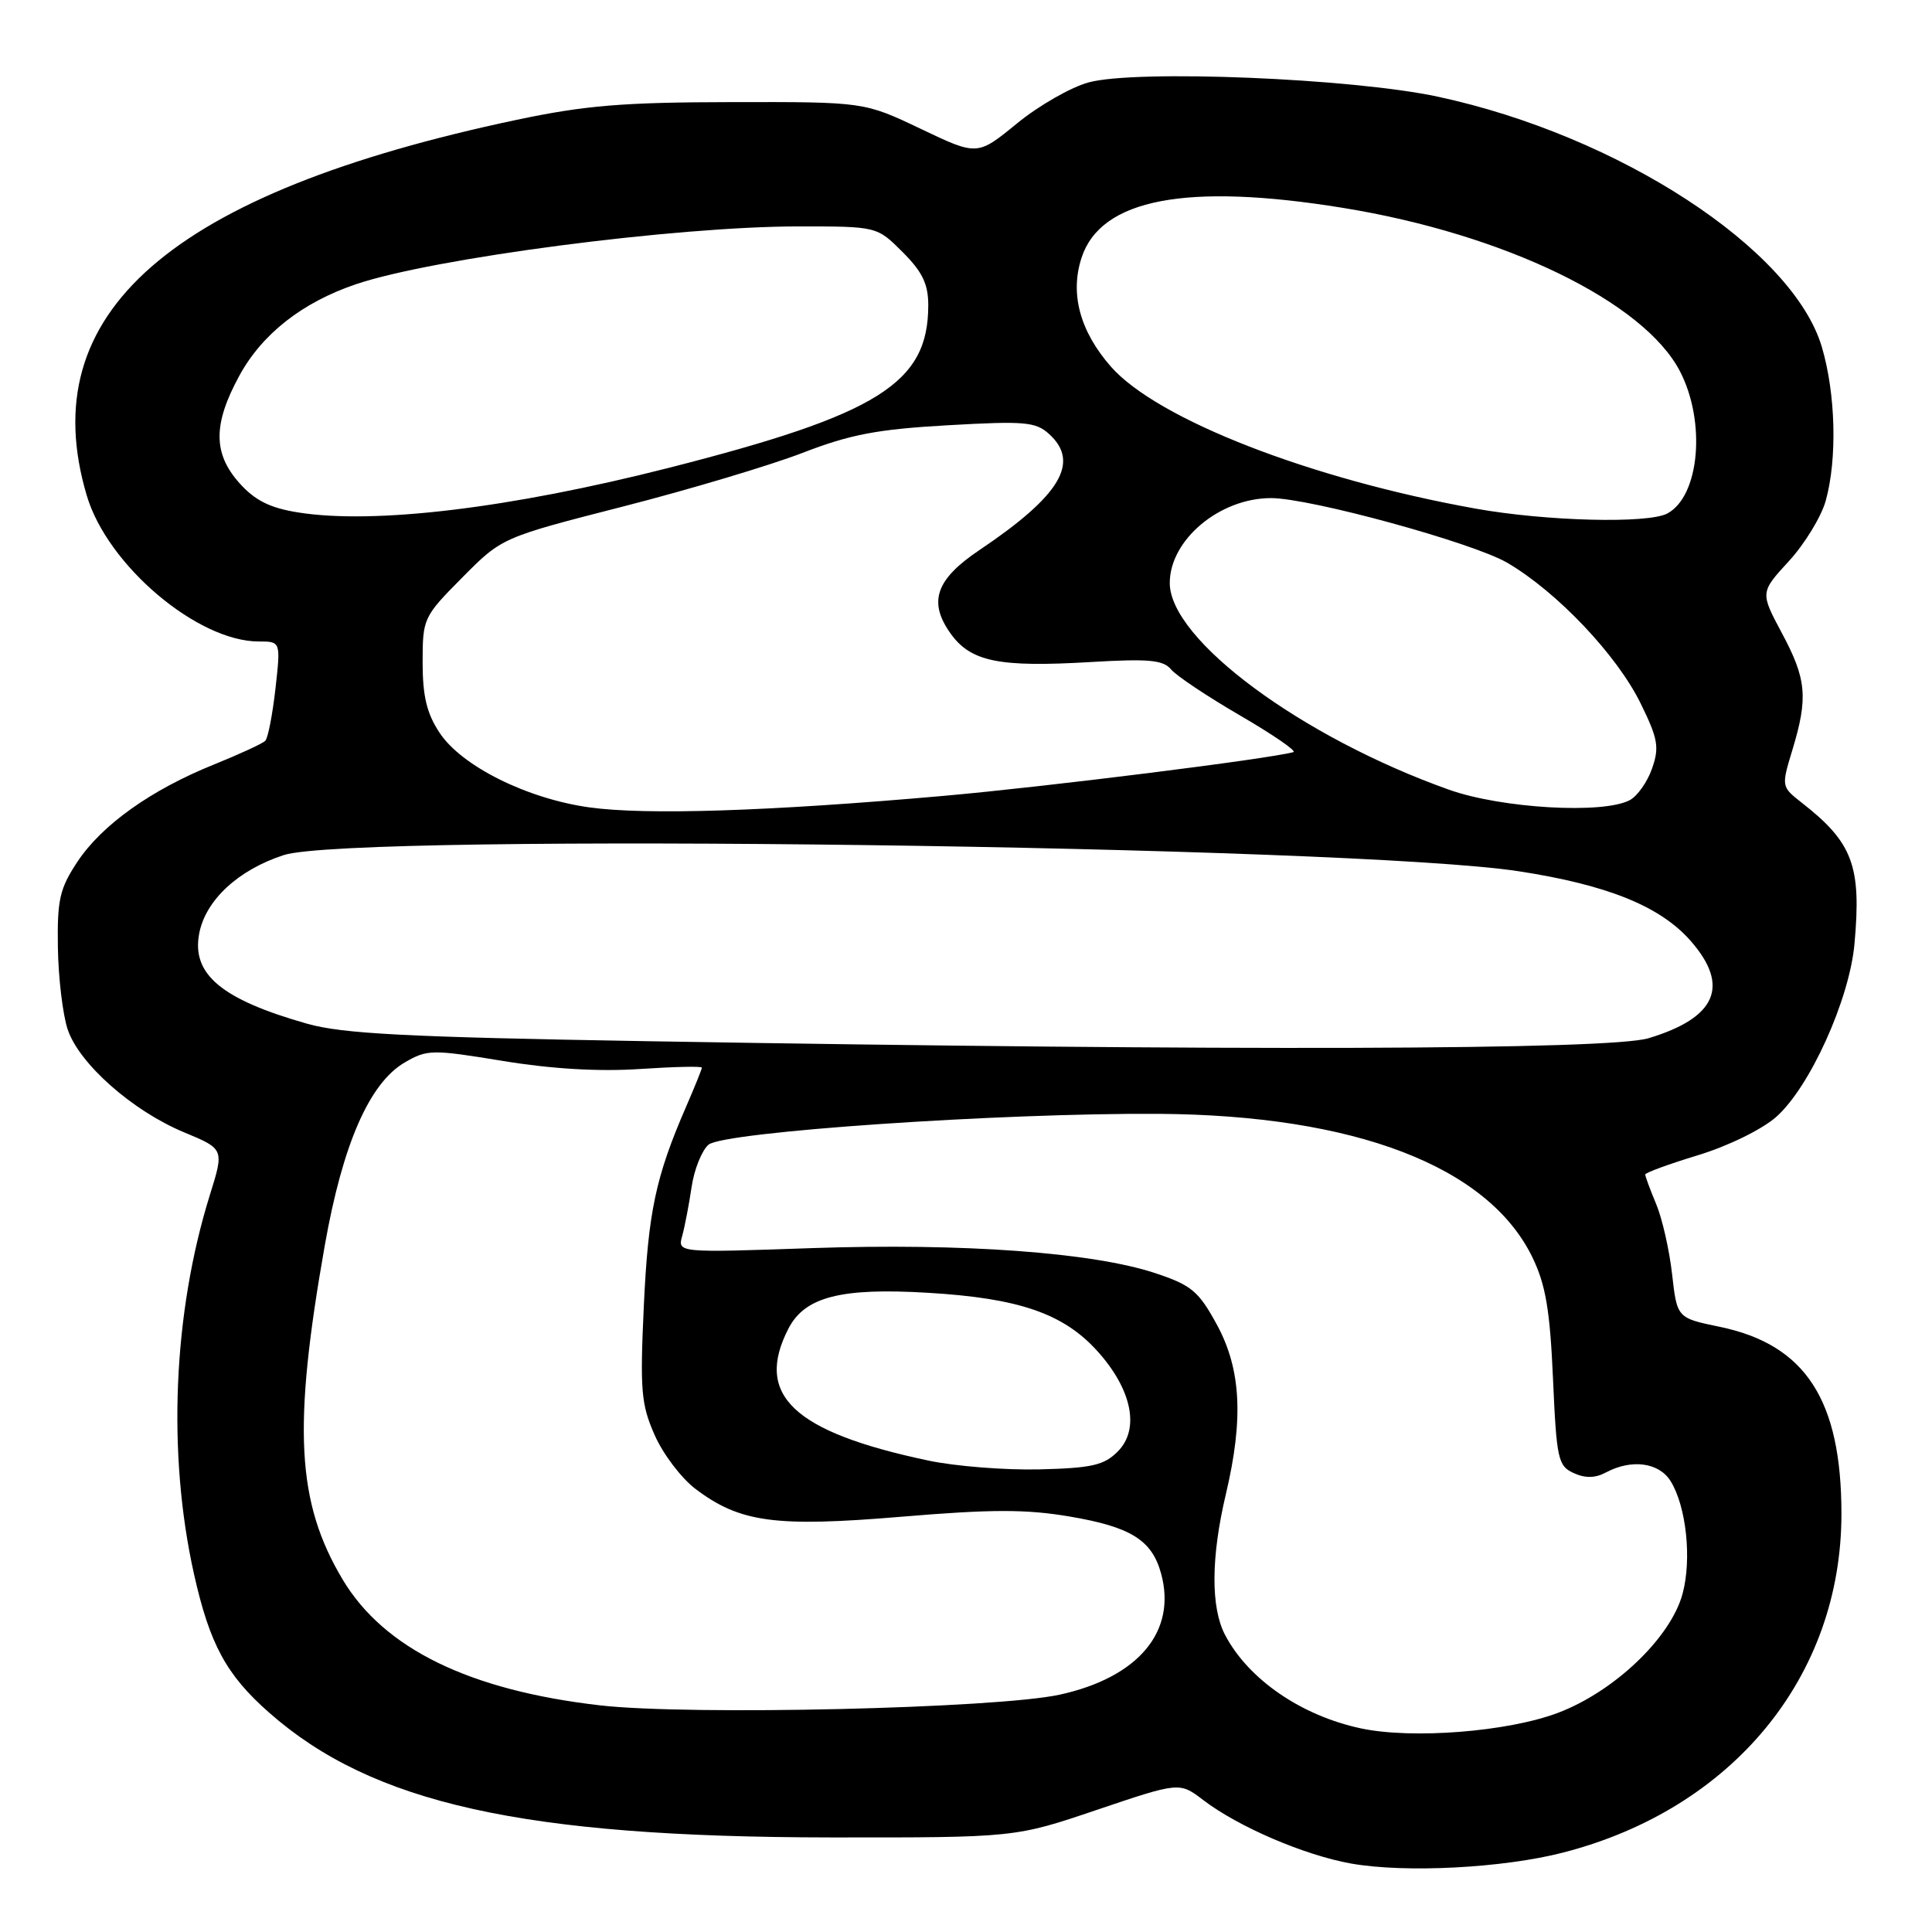 <?xml version="1.0" encoding="UTF-8" standalone="no"?>
<!DOCTYPE svg PUBLIC "-//W3C//DTD SVG 1.1//EN" "http://www.w3.org/Graphics/SVG/1.1/DTD/svg11.dtd" >
<svg xmlns="http://www.w3.org/2000/svg" xmlns:xlink="http://www.w3.org/1999/xlink" version="1.1" viewBox="0 0 256 256">
 <g >
 <path fill="currentColor"
d=" M 207.14 245.47 C 229.60 239.68 244.00 222.14 244.00 200.59 C 244.00 185.49 239.23 178.16 227.87 175.81 C 222.22 174.64 222.22 174.64 221.56 168.83 C 221.20 165.63 220.25 161.45 219.45 159.54 C 218.65 157.63 218.00 155.87 218.00 155.63 C 218.00 155.39 221.15 154.24 225.00 153.07 C 228.97 151.86 233.43 149.68 235.33 148.02 C 239.79 144.10 245.06 132.48 245.73 125.05 C 246.66 114.75 245.51 111.65 238.75 106.37 C 236.03 104.24 236.03 104.22 237.50 99.37 C 239.60 92.45 239.38 89.99 236.11 83.89 C 233.23 78.50 233.23 78.50 237.04 74.35 C 239.13 72.07 241.33 68.47 241.92 66.35 C 243.46 60.79 243.24 52.18 241.40 45.96 C 237.54 32.99 214.51 17.97 190.56 12.82 C 179.20 10.37 150.55 9.20 144.24 10.92 C 141.89 11.56 137.61 14.01 134.74 16.37 C 129.50 20.65 129.50 20.65 122.00 17.07 C 114.50 13.50 114.50 13.50 97.00 13.53 C 82.58 13.55 77.57 13.96 68.50 15.87 C 22.52 25.59 4.31 41.49 11.50 65.67 C 14.23 74.89 26.16 85.00 34.29 85.00 C 37.20 85.00 37.20 85.00 36.50 91.25 C 36.11 94.69 35.51 97.80 35.15 98.16 C 34.79 98.53 31.72 99.94 28.33 101.31 C 19.99 104.67 13.49 109.31 10.25 114.20 C 7.91 117.74 7.57 119.21 7.67 125.53 C 7.73 129.53 8.31 134.41 8.96 136.38 C 10.46 140.93 17.56 147.21 24.42 150.05 C 29.71 152.25 29.71 152.25 27.80 158.37 C 22.94 173.97 22.15 192.57 25.69 208.50 C 27.77 217.84 29.98 221.94 35.67 226.94 C 49.35 238.99 69.32 243.42 110.00 243.47 C 134.50 243.49 134.50 243.49 145.39 239.80 C 156.29 236.12 156.29 236.12 159.44 238.52 C 164.09 242.07 172.85 245.83 179.04 246.93 C 186.20 248.20 199.17 247.53 207.14 245.47 Z  M 180.33 229.02 C 172.40 227.33 165.39 222.50 162.32 216.62 C 160.42 212.98 160.46 206.34 162.43 198.00 C 164.80 187.99 164.45 181.41 161.23 175.50 C 158.82 171.08 157.87 170.29 153.08 168.70 C 144.79 165.95 127.60 164.70 107.63 165.38 C 89.77 166.00 89.77 166.00 90.40 163.75 C 90.74 162.51 91.30 159.60 91.64 157.29 C 91.98 154.97 92.99 152.45 93.88 151.68 C 95.87 149.97 132.57 147.46 153.50 147.59 C 179.55 147.76 197.21 154.54 203.06 166.62 C 204.81 170.24 205.38 173.59 205.78 182.68 C 206.25 193.35 206.45 194.25 208.52 195.19 C 210.06 195.89 211.38 195.87 212.81 195.10 C 216.19 193.30 219.82 193.78 221.36 196.25 C 223.44 199.59 224.19 206.58 222.95 211.18 C 221.39 216.99 213.92 224.13 206.44 226.96 C 199.80 229.47 187.14 230.47 180.33 229.02 Z  M 79.52 225.97 C 62.19 223.98 50.87 218.45 45.40 209.29 C 39.30 199.06 38.77 189.17 43.04 165.00 C 45.41 151.61 48.94 143.52 53.63 140.78 C 56.61 139.05 57.23 139.04 66.63 140.58 C 73.07 141.64 79.36 142.01 84.75 141.65 C 89.29 141.35 93.00 141.26 93.00 141.47 C 93.00 141.67 92.06 144.01 90.90 146.67 C 86.87 155.96 85.89 160.59 85.31 173.05 C 84.79 184.23 84.95 186.10 86.75 190.16 C 87.85 192.67 90.28 195.86 92.13 197.27 C 98.05 201.75 102.70 202.38 119.50 200.97 C 131.43 199.97 135.98 199.97 141.75 200.95 C 149.84 202.32 152.64 204.07 153.85 208.50 C 155.95 216.17 150.85 222.26 140.43 224.55 C 132.03 226.38 91.43 227.33 79.52 225.97 Z  M 123.00 193.53 C 105.11 189.75 99.93 184.85 104.48 176.03 C 106.65 171.84 111.43 170.61 122.93 171.30 C 135.00 172.01 140.90 174.04 145.40 179.02 C 150.00 184.11 151.07 189.38 148.10 192.34 C 146.29 194.16 144.65 194.53 137.72 194.70 C 133.20 194.81 126.58 194.29 123.00 193.53 Z  M 85.50 137.96 C 53.79 137.42 45.42 136.98 40.70 135.65 C 29.37 132.43 25.38 129.11 26.39 123.72 C 27.22 119.29 31.56 115.26 37.61 113.30 C 46.84 110.31 179.16 112.05 201.26 115.45 C 213.02 117.26 219.99 120.09 224.01 124.66 C 229.26 130.64 227.44 134.86 218.44 137.57 C 213.24 139.13 163.35 139.28 85.50 137.96 Z  M 78.08 106.98 C 69.83 105.83 61.17 101.52 58.25 97.10 C 56.55 94.54 56.00 92.25 56.00 87.76 C 56.00 81.94 56.10 81.72 61.25 76.53 C 66.50 71.23 66.50 71.23 82.50 67.13 C 91.30 64.88 102.02 61.67 106.31 60.02 C 112.66 57.56 116.26 56.88 125.56 56.35 C 135.76 55.77 137.22 55.89 139.00 57.50 C 143.16 61.26 140.52 65.67 129.76 72.90 C 124.00 76.77 122.97 79.74 125.94 83.92 C 128.63 87.69 132.35 88.45 144.59 87.72 C 152.20 87.27 154.12 87.45 155.16 88.69 C 155.86 89.54 159.99 92.29 164.34 94.82 C 168.69 97.35 171.86 99.53 171.38 99.66 C 168.14 100.56 138.69 104.25 125.00 105.46 C 101.93 107.50 85.60 108.03 78.08 106.98 Z  M 192.00 104.64 C 172.46 97.69 155.00 84.76 155.00 77.25 C 155.00 71.54 161.60 66.00 168.42 66.00 C 173.60 66.00 195.15 71.90 199.72 74.57 C 206.31 78.42 214.28 86.82 217.41 93.24 C 219.69 97.89 219.89 99.02 218.91 101.82 C 218.30 103.59 216.97 105.48 215.96 106.02 C 212.45 107.90 198.97 107.12 192.00 104.64 Z  M 39.50 67.90 C 35.78 67.31 33.80 66.32 31.75 64.04 C 28.22 60.10 28.21 56.22 31.71 49.79 C 34.72 44.26 40.04 40.08 47.14 37.67 C 57.37 34.20 89.50 30.00 105.84 30.00 C 116.20 30.00 116.20 30.00 119.60 33.40 C 122.22 36.02 123.00 37.63 123.00 40.45 C 123.00 50.79 116.39 54.92 88.55 62.01 C 67.54 67.35 49.57 69.51 39.50 67.90 Z  M 195.50 67.39 C 173.63 63.47 153.33 55.56 147.20 48.58 C 143.10 43.90 141.75 38.92 143.31 34.16 C 145.85 26.35 157.22 24.18 177.92 27.54 C 199.34 31.01 217.83 39.98 222.61 49.21 C 226.08 55.92 225.20 65.75 220.93 68.04 C 218.36 69.41 204.87 69.07 195.50 67.39 Z "/>
</g>
</svg>